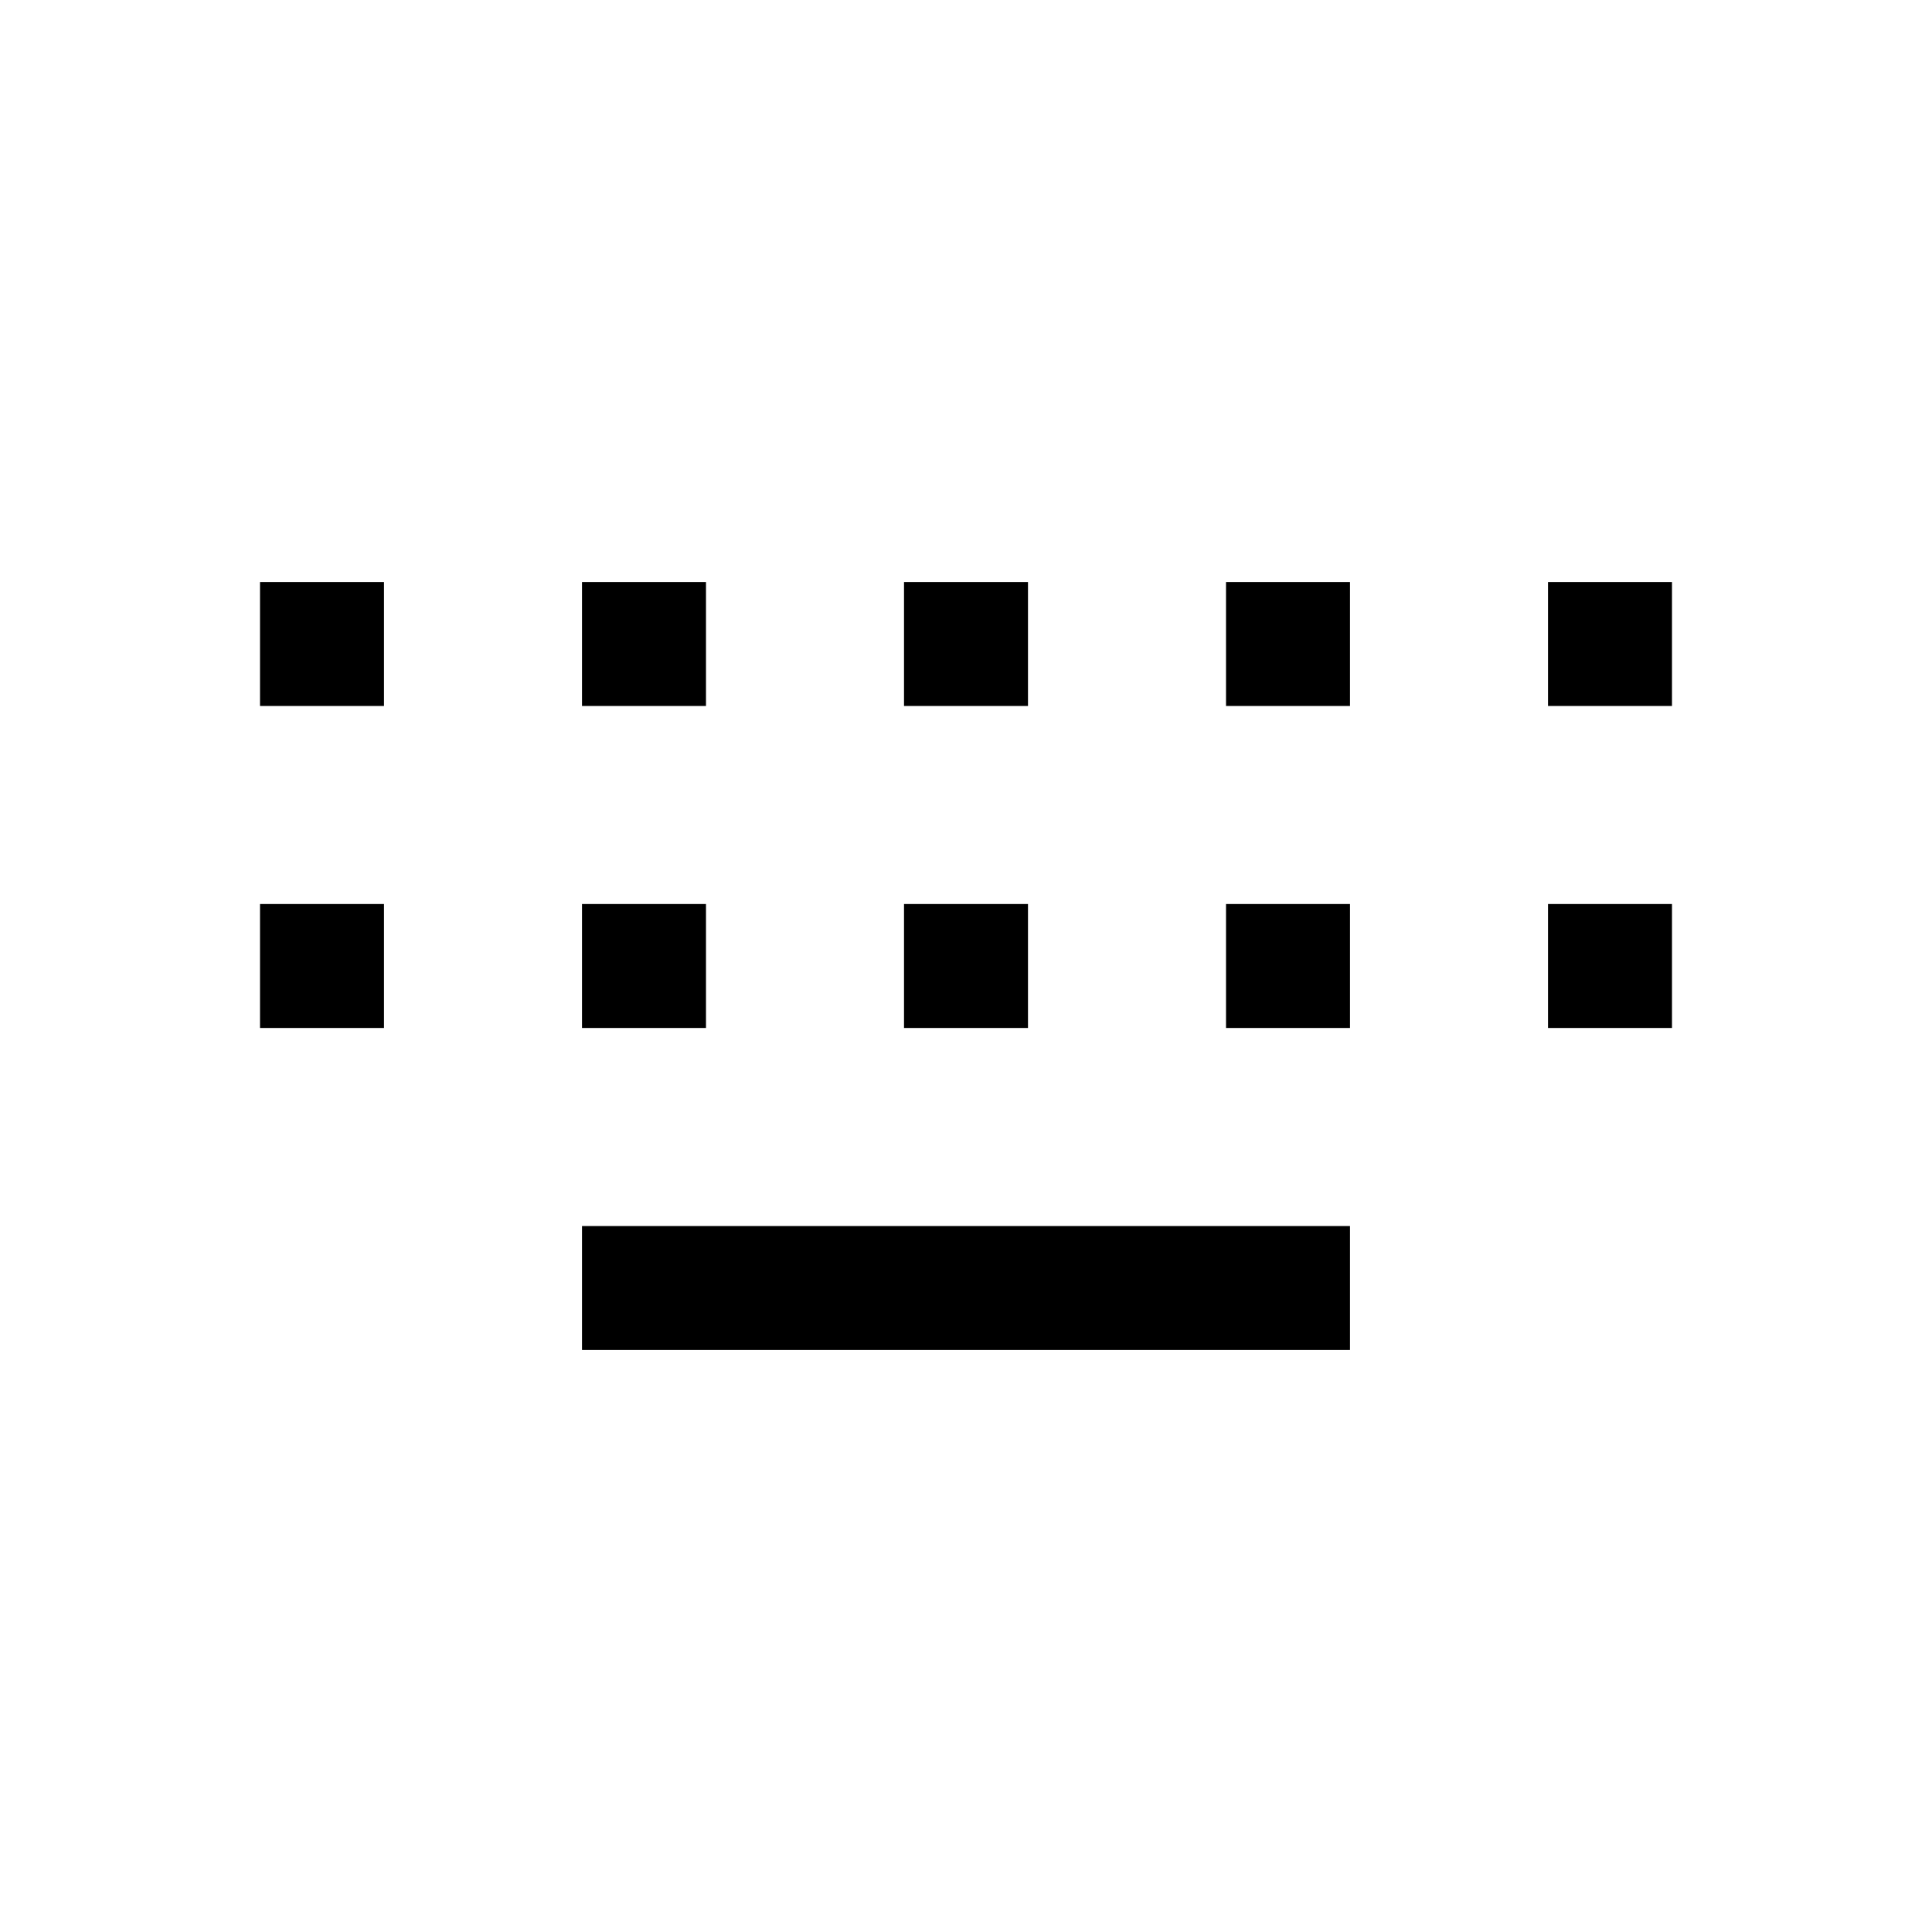 <svg xmlns="http://www.w3.org/2000/svg" width="1em" height="1em" viewBox="0 0 24 24"><path fill="currentColor" d="M7.23 16.77v-1.54h9.54v1.54zm-4-4v-1.54h1.54v1.54zm4 0v-1.54h1.54v1.54zm4 0v-1.54h1.54v1.54zm4 0v-1.54h1.54v1.54zm4 0v-1.54h1.54v1.54zm-16-4V7.23h1.54v1.54zm4 0V7.23h1.54v1.54zm4 0V7.23h1.54v1.54zm4 0V7.23h1.54v1.54zm4 0V7.23h1.54v1.54z"/></svg>